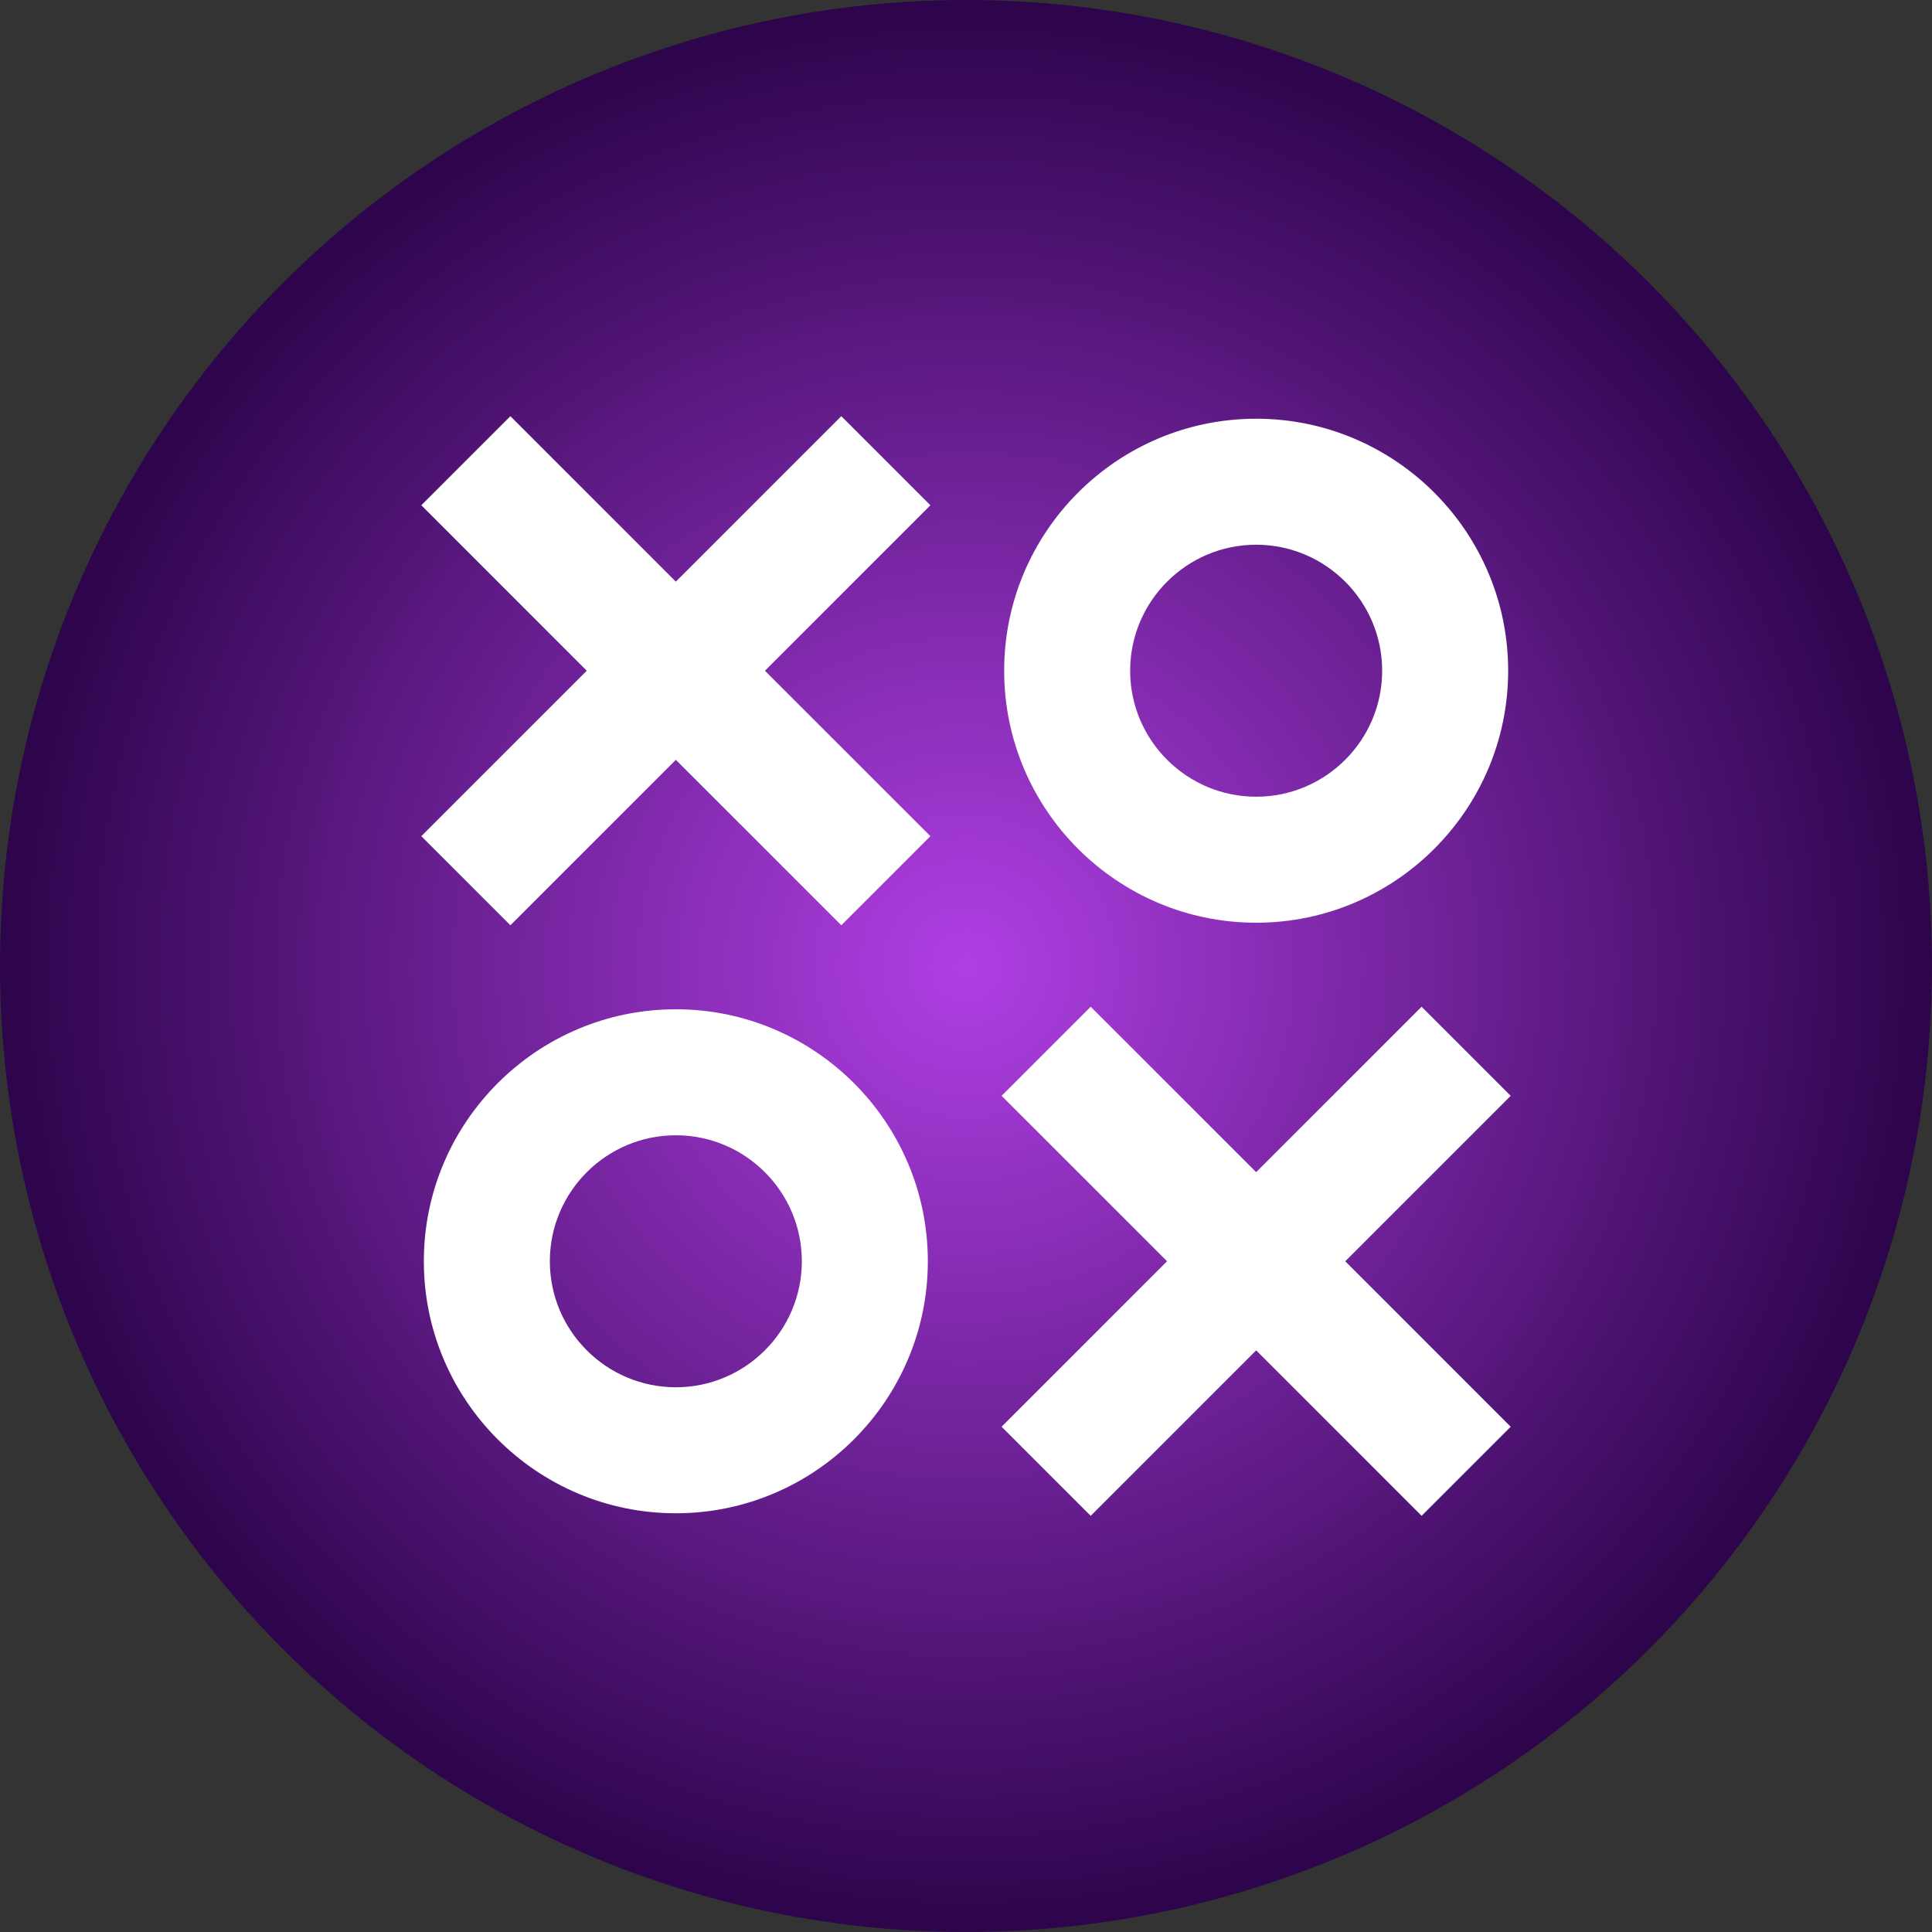 <?xml version="1.0" encoding="UTF-8" standalone="no"?>
<!DOCTYPE svg PUBLIC "-//W3C//DTD SVG 1.1//EN" "http://www.w3.org/Graphics/SVG/1.1/DTD/svg11.dtd">
<svg version="1.1" xmlns="http://www.w3.org/2000/svg" xmlns:xlink="http://www.w3.org/1999/xlink"
     preserveAspectRatio="xMidYMid meet" viewBox="0 0 512 512" width="512" height="512">
    <rect x="0" y="0" width="512" height="512" fill="#333333" stroke="none"/>
    <defs>
        <circle cx="256" cy="256" r="256" id="circle2"/>
        <path d="M610 320C610 480.06 480.06 610 320 610C159.94 610 30 480.06 30 320C30 159.94 159.94 30 320 30C480.06 30 610 159.94 610 320Z"
              id="circle"/>
        <radialGradient id="grad1" cx="50%" cy="50%" r="50%" fx="50%" fy="50%">
            <stop offset="0%" style="stop-color:#b03fe4; stop-opacity:1"/>
            <stop offset="100%" style="stop-color:#2c044a;stop-opacity:1"/>
        </radialGradient>
        <path d="M332.895,244.532c-36.824,0-66.783-29.959-66.783-66.783s29.959-66.783,66.783-66.783s66.783,
        29.959,66.783,66.783S369.717,244.532,332.895,244.532z M332.895,144.358c-18.412,0-33.391,14.979-33.391,33.391
        s14.979,33.391,33.391,33.391s33.391-14.979,33.391-33.391S351.305,144.358,332.895,144.358z" id="o-right-top"/>
        <polygon points="246.564,133.902 222.953,110.291 179.105,154.139 135.259,110.291 111.648,133.902 155.496,
        177.75 111.648,221.596 135.259,245.207 179.105,201.361 222.953,245.207 246.564,221.596 202.716,177.75 "
                 id="x-left-top"/>
        <path d="M179.105,401.033c-36.824,0-66.783-29.959-66.783-66.783s29.959-66.783,66.783-66.783s66.783,29.959,
        66.783,66.783S215.929,401.033,179.105,401.033z M179.105,300.859c-18.412,0-33.391,14.979-33.391,33.391c0,18.412,
        14.979,33.391,33.391,33.391s33.391-14.979,33.391-33.391C212.497,315.838,197.517,300.859,179.105,300.859z"
              id="o-right-bottom"/>
        <polygon points="400.352,290.404 376.741,266.793 332.895,310.639 289.047,266.793 265.436,290.404 309.284,334.25
         265.436,378.098 289.047,401.708 332.895,357.861 376.741,401.708 400.352,378.098 356.504,334.25 "
                 id="x-left-bottom"/>
    </defs>
    <g>
        <g>
            <g>
                <use xlink:href="#circle2" opacity="1" fill="url(#grad1)"/>
            </g>
            <g>
                <use xlink:href="#o-right-top" opacity="1" fill="#ffffff"/>
            </g>
            <g>
                <use xlink:href="#x-left-top" opacity="1" fill="#ffffff"/>
            </g>
            <g>
                <use xlink:href="#o-right-bottom" opacity="1" fill="#ffffff"/>
            </g>
            <g>
                <use xlink:href="#x-left-bottom" opacity="1" fill="#ffffff"/>
            </g>
        </g>
    </g>
</svg>